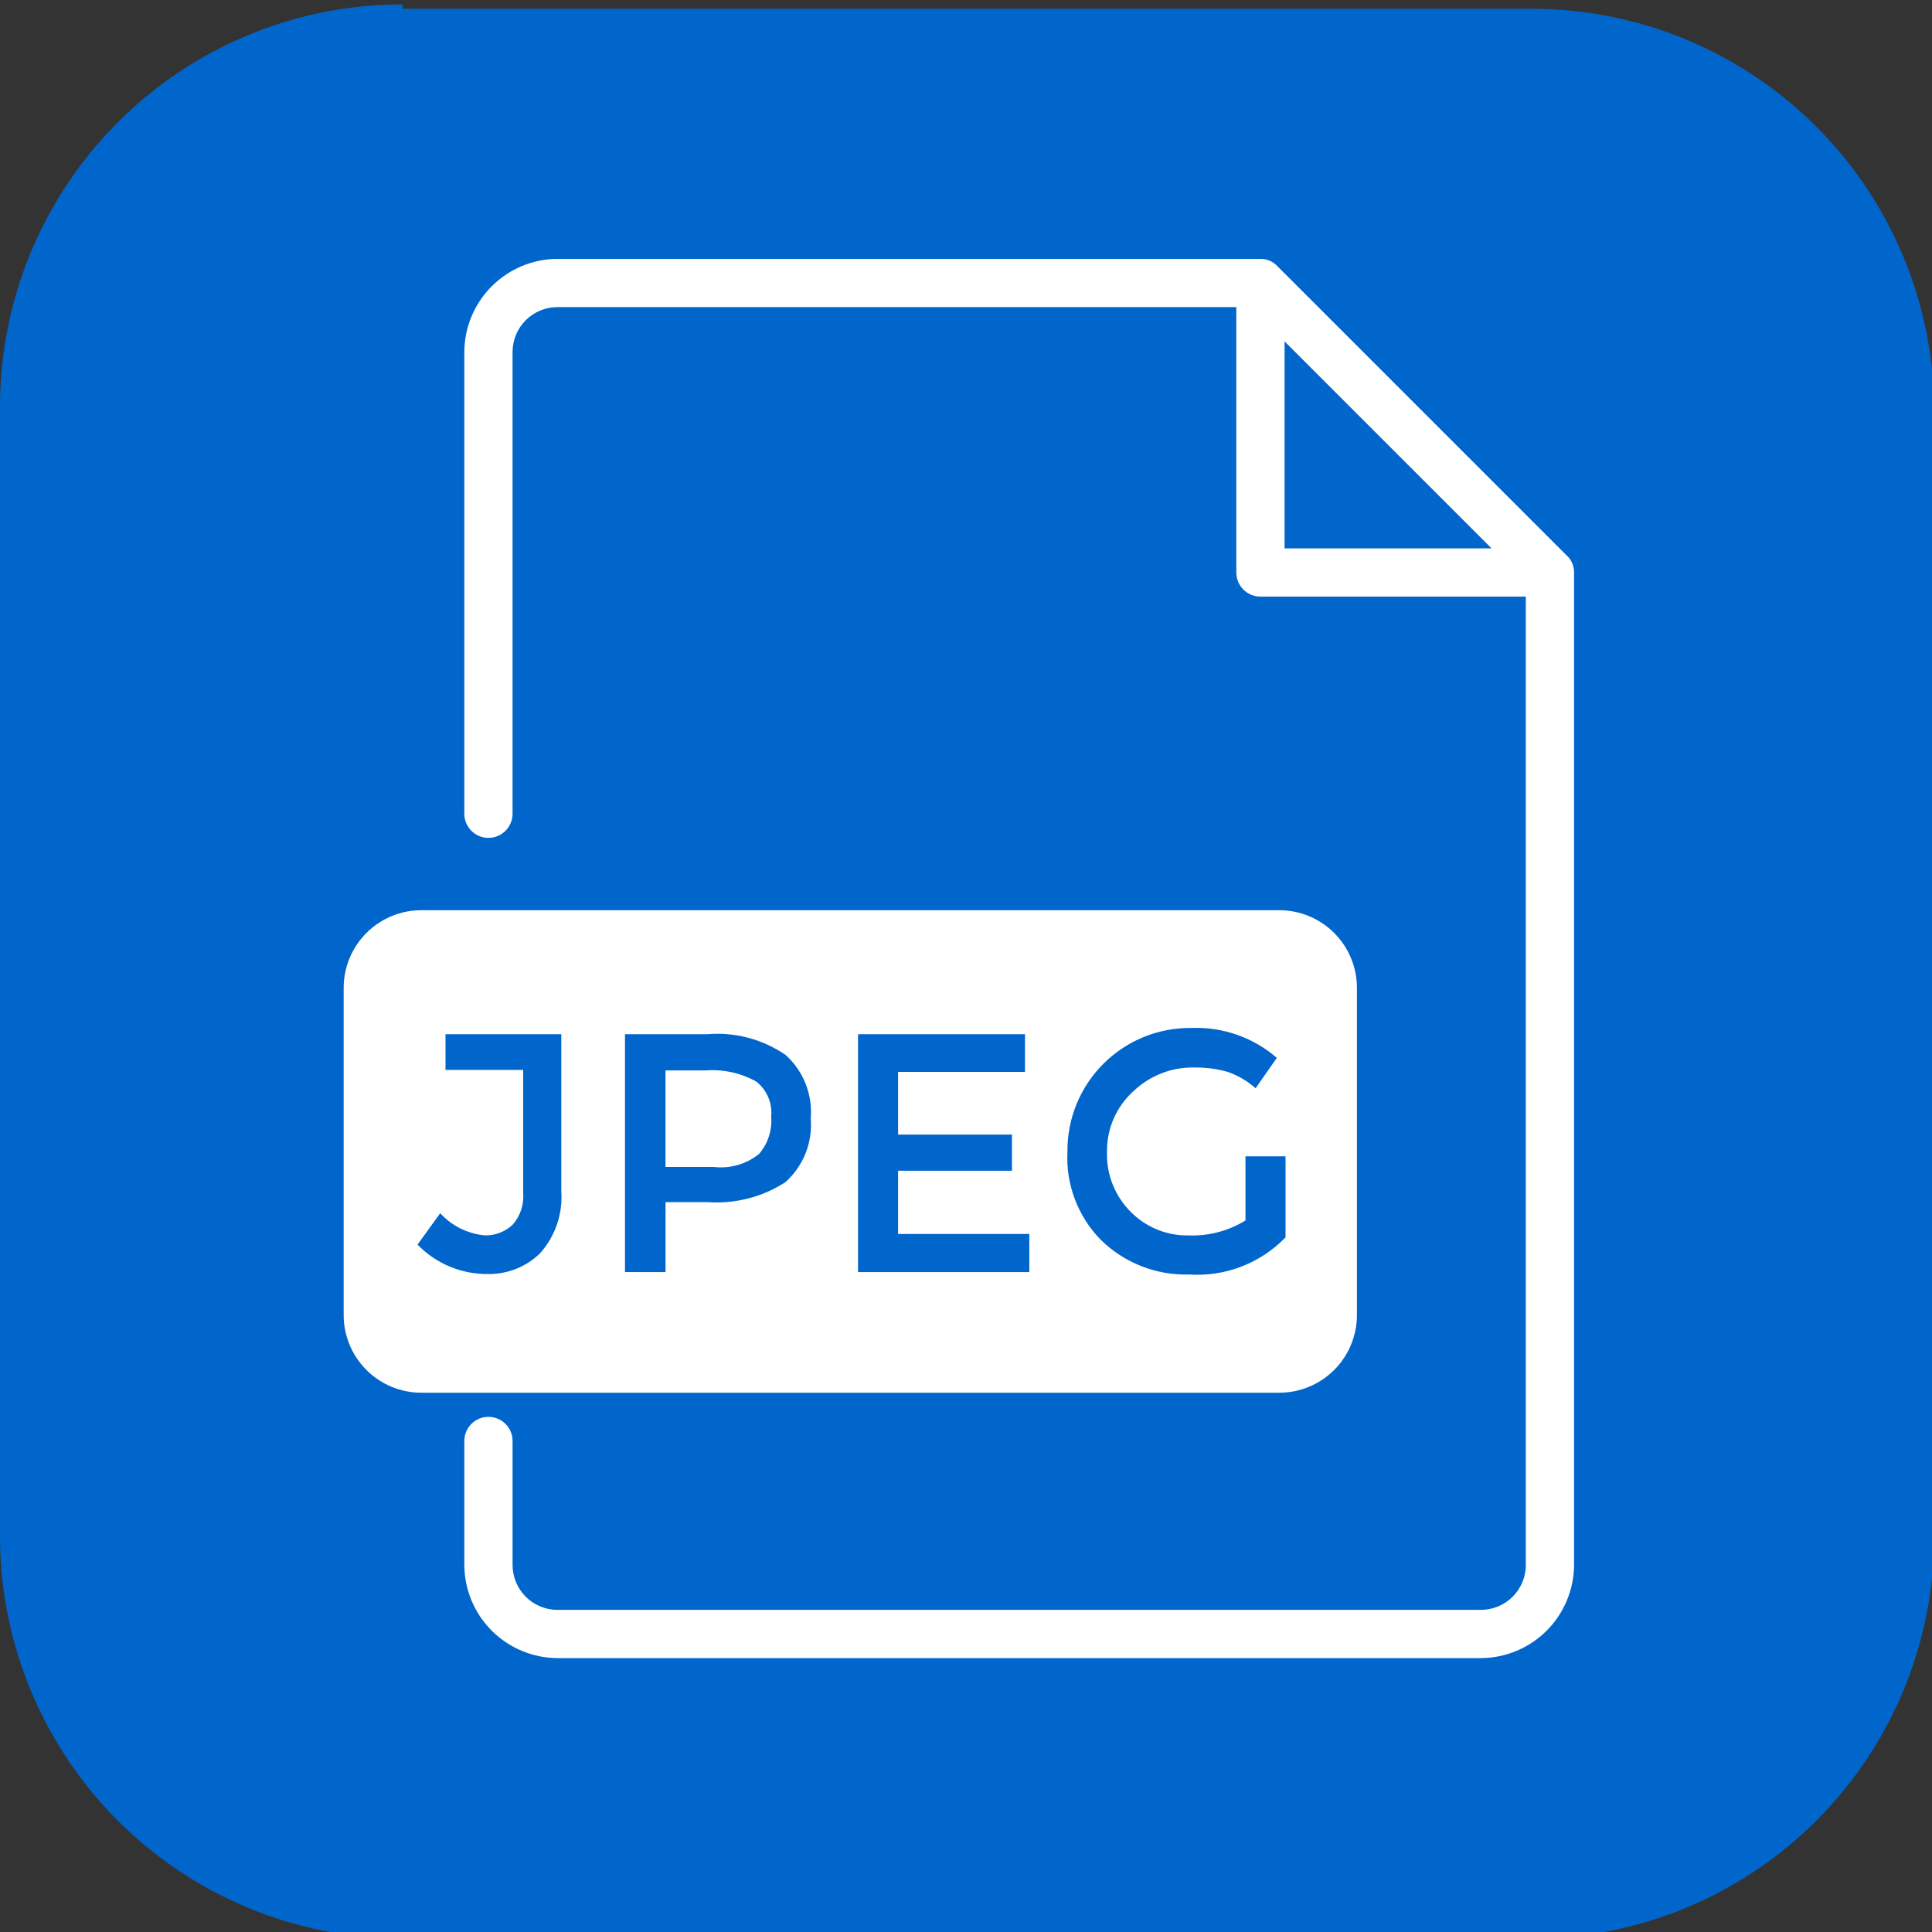 <?xml version="1.0" encoding="UTF-8" standalone="no"?>
<svg
   id="Layer_1"
   data-name="Layer 1"
   width="48"
   height="48"
   viewBox="0 0 48 48"
   version="1.1"
   sodipodi:docname="jpeg-80.svg"
   inkscape:version="1.2.1 (9c6d41e4, 2022-07-14)"
   xml:space="preserve"
   xmlns:inkscape="http://www.inkscape.org/namespaces/inkscape"
   xmlns:sodipodi="http://sodipodi.sourceforge.net/DTD/sodipodi-0.dtd"
   xmlns="http://www.w3.org/2000/svg"
   xmlns:svg="http://www.w3.org/2000/svg"
   xmlns:rdf="http://www.w3.org/1999/02/22-rdf-syntax-ns#"
   xmlns:cc="http://creativecommons.org/ns#"
   xmlns:dc="http://purl.org/dc/elements/1.1/"><rect x="0" y="0" width="48" height="48" fill="#333333" stroke="none"/><sodipodi:namedview
     id="namedview1230"
     pagecolor="#ffffff"
     bordercolor="#000000"
     borderopacity="0.25"
     inkscape:showpageshadow="2"
     inkscape:pageopacity="0.0"
     inkscape:pagecheckerboard="0"
     inkscape:deskcolor="#d1d1d1"
     showgrid="false"
     inkscape:zoom="9.15625"
     inkscape:cx="15.12628"
     inkscape:cy="29.105802"
     inkscape:window-width="1423"
     inkscape:window-height="1035"
     inkscape:window-x="296"
     inkscape:window-y="23"
     inkscape:window-maximized="0"
     inkscape:current-layer="Layer_1" /><defs
     id="defs1222"><inkscape:path-effect
       effect="fillet_chamfer"
       id="path-effect1420"
       is_visible="true"
       lpeversion="1"
       nodesatellites_param="F,0,0,1,0,10,0,1 @ F,0,0,1,0,10,0,1 @ F,0,0,1,0,10,0,1 @ F,0,0,1,0,10,0,1"
       unit="px"
       method="auto"
       mode="F"
       radius="10"
       chamfer_steps="1"
       flexible="false"
       use_knot_distance="true"
       apply_no_radius="true"
       apply_with_radius="true"
       only_selected="false"
       hide_knots="false" /><style
       id="style1220">.cls-1{fill:#06c;}.cls-2{fill:#fff;}</style></defs><title
     id="title1224">48px_sourcefile_20170718_multi</title><path
     style="display:inline;fill:#0066cc;fill-opacity:1"
     id="rect1418"
     width="48.055"
     height="47.945"
     x="0"
     y="0.109"
     inkscape:path-effect="#path-effect1420"
     d="m 10,0.109 h 28.055 a 10,10 45 0 1 10,10 v 27.945 a 10,10 135 0 1 -10,10 H 10 a 10,10 45 0 1 -10,-10 V 10.109 A 10,10 135 0 1 10,0.109 Z"
     sodipodi:type="rect" /><g
     id="g1066"
     transform="matrix(0.081,0,0,0.081,-5.135,-6.643)"
     style="display:inline;fill:#ffffff"><path
       d="m 543.98,252.43 -88.797,-88.797 c -1.336,-1.438 -3.219,-2.242 -5.18,-2.219 h -215.63 c -7.562,0.039 -14.805,3.062 -20.152,8.41 -5.352,5.348 -8.371,12.59 -8.41,20.152 v 141.63 c 0,4.09 3.312,7.402 7.398,7.402 4.086,0 7.402,-3.312 7.402,-7.402 v -141.63 c 0,-7.602 6.16,-13.762 13.762,-13.762 h 208.23 v 81.395 c 0,1.965 0.781,3.844 2.168,5.234 1.387,1.387 3.269,2.168 5.234,2.168 h 81.398 l -0.004,297.02 c 0,7.602 -6.16,13.762 -13.762,13.762 h -283.26 c -7.602,0 -13.762,-6.16 -13.762,-13.762 v -38.035 c 0,-4.086 -3.316,-7.398 -7.402,-7.398 -4.086,0 -7.398,3.312 -7.398,7.398 v 38.035 c 0.039,7.562 3.059,14.805 8.41,20.152 5.348,5.348 12.59,8.371 20.152,8.41 h 283.26 c 7.562,-0.039 14.805,-3.062 20.152,-8.41 5.347,-5.348 8.371,-12.59 8.41,-20.152 v -304.43 c 0.023,-1.961 -0.781,-3.844 -2.219,-5.18 z m -86.578,-65.707 63.488,63.488 h -63.488 z"
       id="path1060"
       style="fill:#ffffff" /><path
       d="M 479.6,485.22 V 385.17 c 0.039,-6.371 -2.473,-12.492 -6.981,-16.996 -4.504,-4.504 -10.625,-7.016 -16.996,-6.977 h -262.84 c -6.371,-0.039 -12.492,2.473 -16.996,6.977 -4.504,4.504 -7.019,10.625 -6.981,16.996 v 100.05 c -0.039,6.367 2.477,12.492 6.981,16.996 4.504,4.504 10.625,7.016 16.996,6.977 h 262.84 c 6.371,0.039 12.492,-2.473 16.996,-6.977 4.508,-4.504 7.019,-10.629 6.981,-16.996 z M 235.56,447.333 c 0.5,6.981 -1.852,13.867 -6.512,19.09 -4.227,4.133 -9.922,6.422 -15.836,6.363 -8.188,0.129 -16.062,-3.137 -21.754,-9.027 l 6.957,-9.621 c 3.609,3.945 8.578,6.379 13.91,6.809 3.074,0.004 6.039,-1.16 8.289,-3.254 2.363,-2.68 3.539,-6.207 3.254,-9.77 v -37.738 h -23.828 v -10.953 h 35.52 z m 68.668,-2.664 c -7.078,4.543 -15.438,6.672 -23.824,6.066 h -12.875 v 21.461 h -12.434 v -72.961 h 25.16 c 8.535,-0.738 17.059,1.512 24.121,6.363 5.473,4.953 8.316,12.18 7.695,19.535 0.609,7.383 -2.297,14.621 -7.844,19.535 z m 74.887,27.527 h -52.539 v -72.961 h 51.207 v 11.543 h -38.922 v 19.238 h 34.926 v 11.098 h -34.926 v 19.387 h 40.254 z m 21.902,-9.914 v -0.004 c -7.047,-7.199 -10.75,-17.023 -10.211,-27.082 -0.082,-10.098 3.906,-19.805 11.062,-26.93 7.152,-7.129 16.875,-11.078 26.973,-10.957 9.578,-0.379 18.945,2.902 26.195,9.176 l -6.512,9.324 c -2.512,-2.215 -5.426,-3.922 -8.586,-5.031 -3.269,-0.93 -6.66,-1.379 -10.062,-1.332 -6.91,-0.188 -13.613,2.367 -18.648,7.102 -5.336,4.723 -8.359,11.523 -8.285,18.648 -0.262,6.981 2.422,13.746 7.398,18.648 4.66,4.66 11.02,7.223 17.613,7.102 6.144,0.234 12.223,-1.363 17.461,-4.586 v -19.684 h 12.285 v 24.863 c -7.703,7.977 -18.535,12.148 -29.602,11.395 -10.102,0.281 -19.879,-3.566 -27.082,-10.656 z"
       id="path1062"
       style="fill:#ffffff" /><path
       d="m 279.95,410.34 h -12.43 v 29.598 h 14.801 -0.004 c 4.988,0.598 10.004,-0.844 13.914,-3.996 2.707,-3.148 4.039,-7.254 3.699,-11.395 0.43,-4.148 -1.305,-8.23 -4.59,-10.805 -4.688,-2.609 -10.039,-3.793 -15.391,-3.402 z"
       id="path1064"
       style="fill:#ffffff" /></g></svg>
